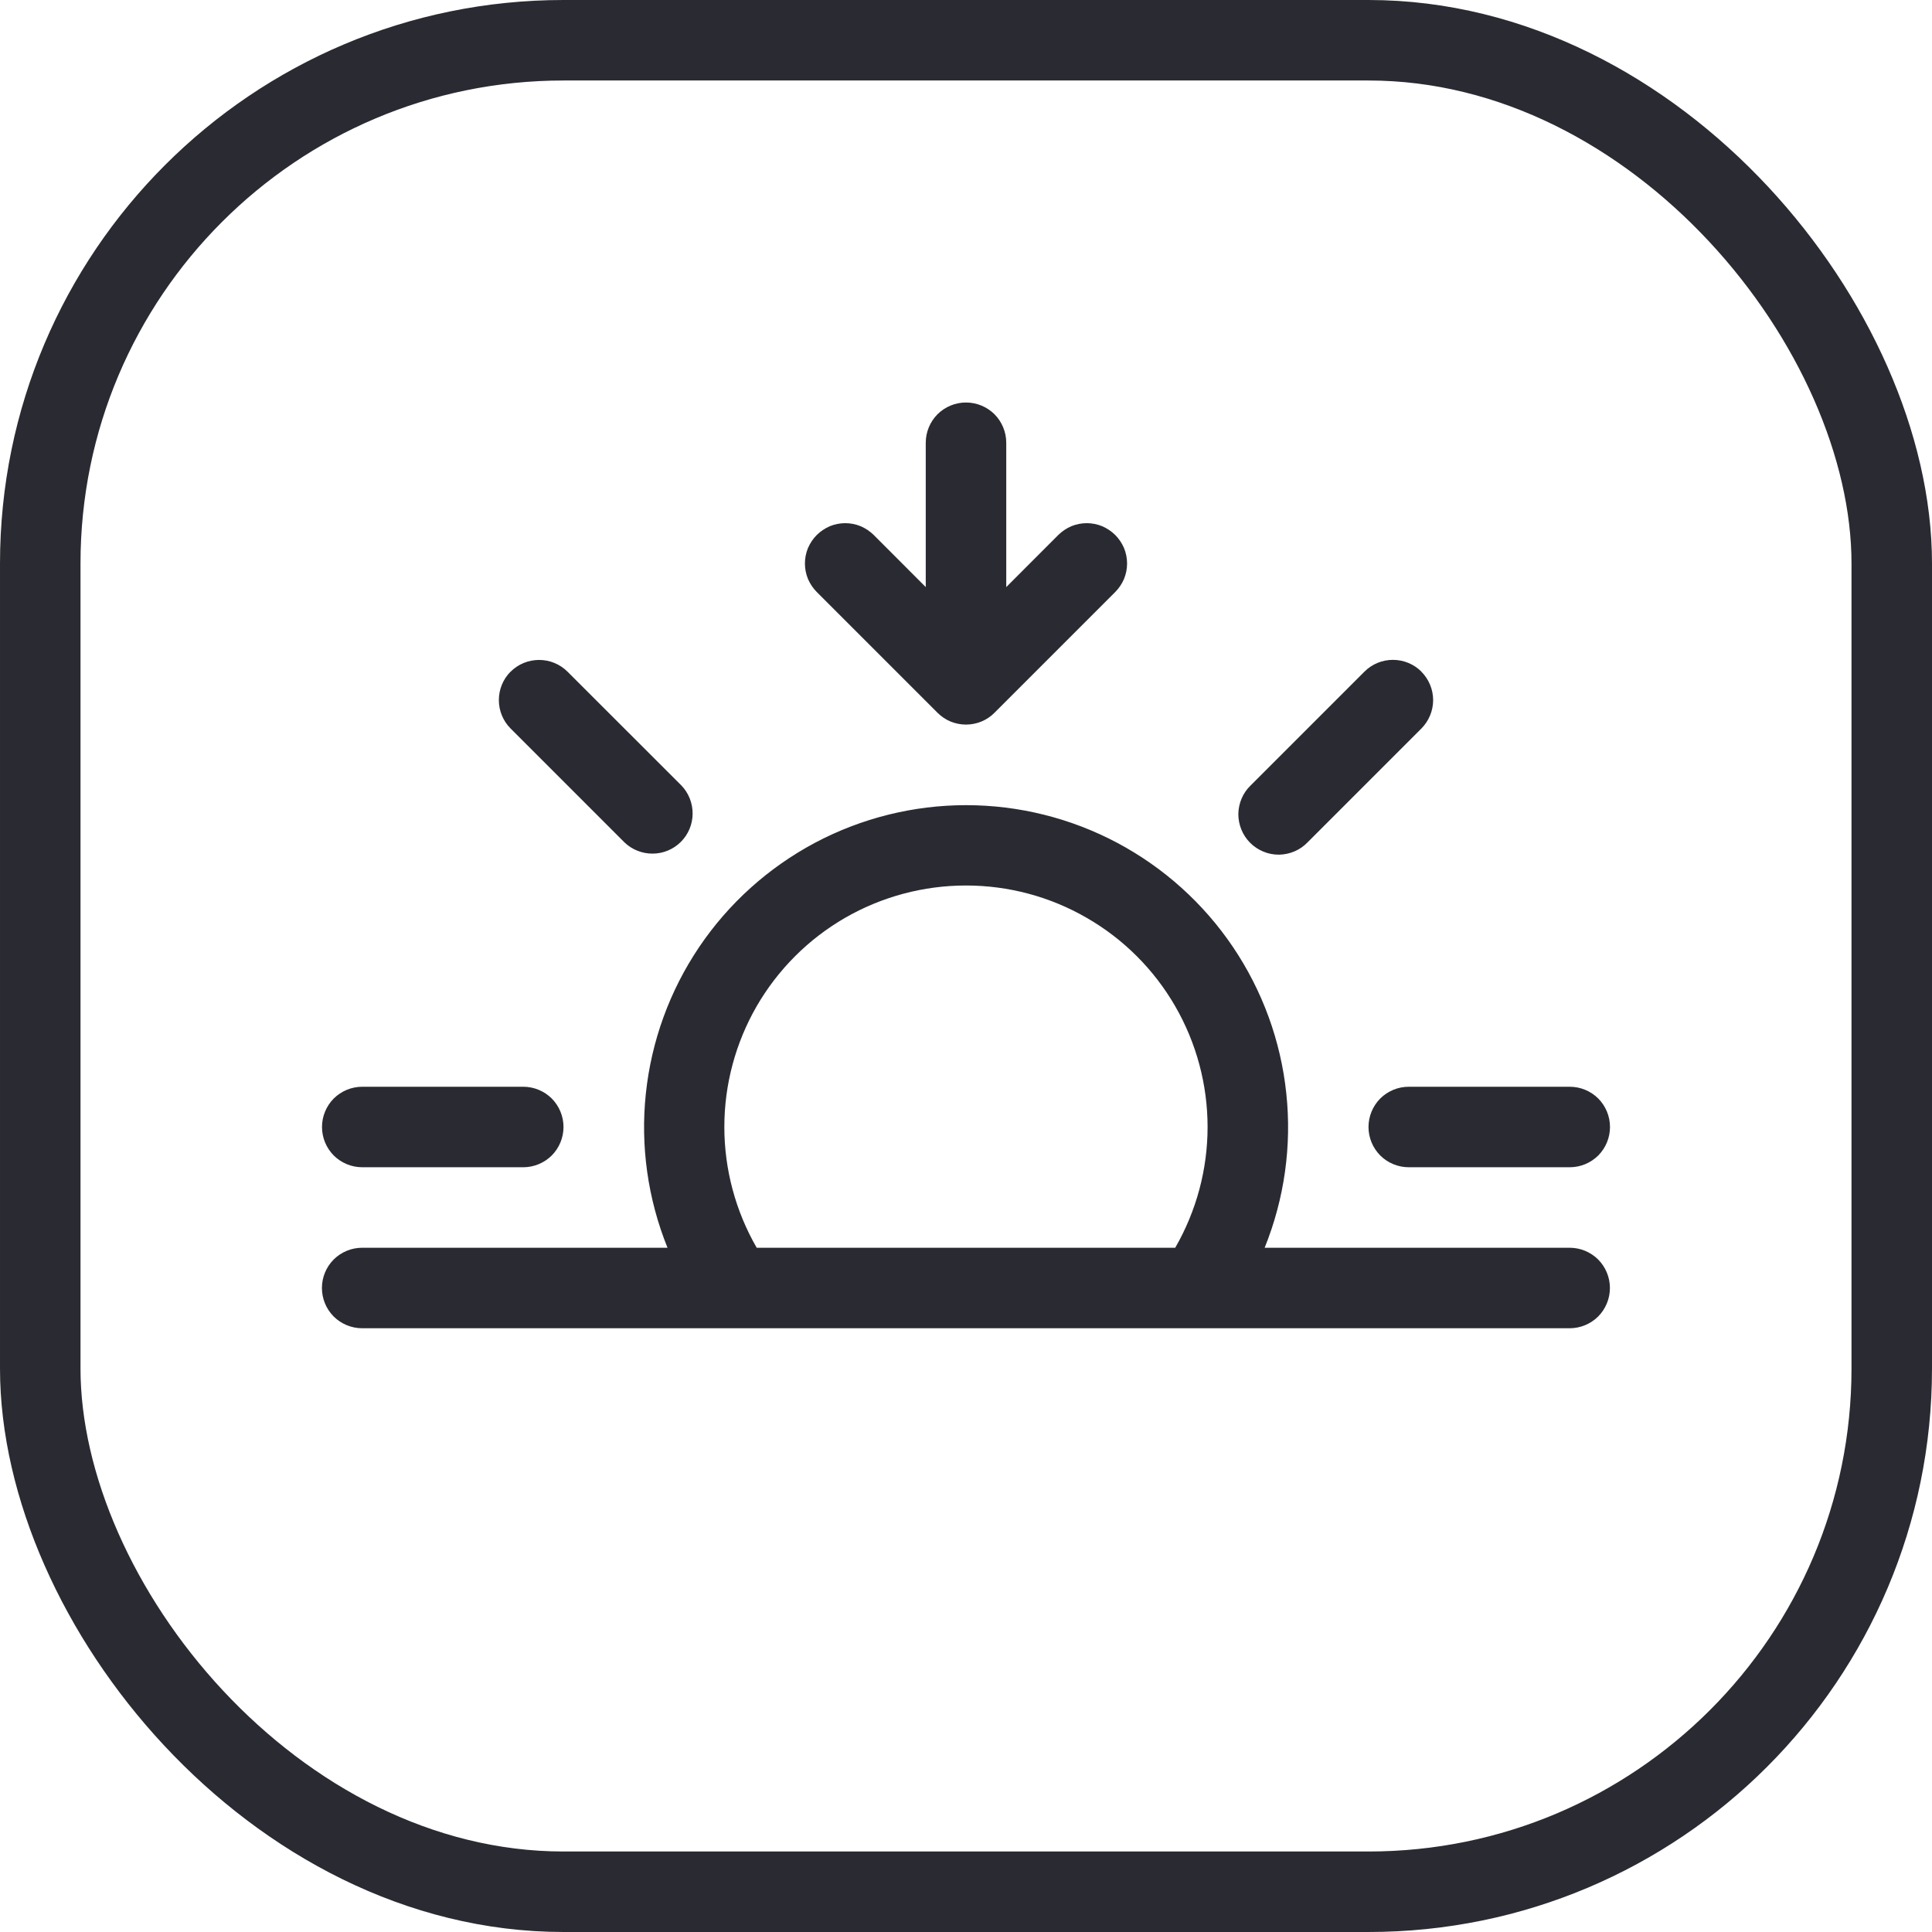 <svg width="24" height="24" viewBox="0 0 24 24" fill="none" xmlns="http://www.w3.org/2000/svg">
<rect x="0.5" y="0.5" width="23" height="23" rx="6.5" stroke="#2A2A32"/>
<g clip-path="url(#clip0_1_839)">
<path d="M11.646 8.854C11.693 8.901 11.748 8.938 11.808 8.963C11.869 8.988 11.934 9.001 12 9.001C12.066 9.001 12.131 8.988 12.192 8.963C12.252 8.938 12.308 8.901 12.354 8.854L13.854 7.354C13.9 7.308 13.937 7.252 13.963 7.192C13.988 7.131 14.001 7.066 14.001 7C14.001 6.934 13.988 6.869 13.963 6.808C13.937 6.748 13.9 6.692 13.854 6.646C13.807 6.6 13.752 6.563 13.692 6.537C13.631 6.512 13.566 6.499 13.5 6.499C13.434 6.499 13.369 6.512 13.308 6.537C13.248 6.563 13.193 6.6 13.146 6.646L12.5 7.293V5.5C12.5 5.367 12.447 5.24 12.354 5.146C12.26 5.053 12.133 5 12 5C11.867 5 11.74 5.053 11.646 5.146C11.553 5.24 11.5 5.367 11.5 5.5V7.293L10.854 6.646C10.807 6.6 10.752 6.563 10.692 6.537C10.631 6.512 10.566 6.499 10.5 6.499C10.434 6.499 10.369 6.512 10.308 6.537C10.248 6.563 10.193 6.6 10.146 6.646C10.1 6.692 10.063 6.748 10.037 6.808C10.012 6.869 9.999 6.934 9.999 7C9.999 7.066 10.012 7.131 10.037 7.192C10.063 7.252 10.1 7.308 10.146 7.354L11.646 8.854ZM6.343 8.344C6.437 8.25 6.564 8.198 6.697 8.198C6.829 8.198 6.956 8.25 7.05 8.344L8.464 9.757C8.555 9.851 8.605 9.978 8.604 10.109C8.603 10.24 8.551 10.365 8.458 10.458C8.365 10.551 8.24 10.603 8.109 10.604C7.978 10.605 7.851 10.555 7.757 10.464L6.343 9.05C6.249 8.956 6.197 8.829 6.197 8.697C6.197 8.564 6.249 8.437 6.343 8.343V8.344ZM17.657 8.344C17.75 8.438 17.803 8.565 17.803 8.697C17.803 8.829 17.75 8.956 17.657 9.05L16.243 10.464C16.197 10.512 16.142 10.55 16.081 10.576C16.02 10.602 15.954 10.616 15.888 10.617C15.821 10.617 15.755 10.605 15.694 10.579C15.633 10.554 15.577 10.517 15.53 10.47C15.483 10.423 15.446 10.367 15.421 10.306C15.396 10.245 15.383 10.179 15.383 10.112C15.384 10.046 15.398 9.98 15.424 9.919C15.45 9.858 15.488 9.803 15.536 9.757L16.95 8.343C17.044 8.249 17.171 8.197 17.303 8.197C17.436 8.197 17.563 8.249 17.657 8.343V8.344ZM12 11C12.527 11 13.044 11.138 13.5 11.402C13.957 11.665 14.335 12.043 14.599 12.5C14.862 12.956 15.001 13.473 15.001 14C15.001 14.527 14.862 15.044 14.599 15.5H9.4C9.137 15.044 8.998 14.526 8.998 13.999C8.998 13.473 9.137 12.955 9.4 12.499C9.664 12.043 10.043 11.664 10.499 11.401C10.956 11.138 11.473 11 12 11ZM15.71 15.5C15.955 14.893 16.048 14.235 15.979 13.584C15.911 12.932 15.683 12.308 15.317 11.765C14.951 11.222 14.457 10.778 13.879 10.47C13.301 10.163 12.656 10.002 12.001 10.002C11.346 10.002 10.701 10.163 10.123 10.47C9.545 10.778 9.051 11.222 8.685 11.765C8.319 12.308 8.092 12.932 8.023 13.584C7.954 14.235 8.047 14.893 8.292 15.5H4.499C4.366 15.5 4.239 15.553 4.145 15.646C4.052 15.74 3.999 15.867 3.999 16C3.999 16.133 4.052 16.26 4.145 16.354C4.239 16.447 4.366 16.5 4.499 16.5H19.499C19.632 16.5 19.759 16.447 19.853 16.354C19.946 16.26 19.999 16.133 19.999 16C19.999 15.867 19.946 15.74 19.853 15.646C19.759 15.553 19.632 15.5 19.499 15.5H15.709H15.71ZM4 14C4 13.867 4.053 13.74 4.146 13.646C4.24 13.553 4.367 13.5 4.5 13.5H6.5C6.633 13.5 6.76 13.553 6.854 13.646C6.947 13.74 7 13.867 7 14C7 14.133 6.947 14.26 6.854 14.354C6.76 14.447 6.633 14.5 6.5 14.5H4.5C4.367 14.5 4.24 14.447 4.146 14.354C4.053 14.26 4 14.133 4 14ZM17 14C17 13.867 17.053 13.74 17.146 13.646C17.24 13.553 17.367 13.5 17.5 13.5H19.5C19.633 13.5 19.76 13.553 19.854 13.646C19.947 13.74 20 13.867 20 14C20 14.133 19.947 14.26 19.854 14.354C19.76 14.447 19.633 14.5 19.5 14.5H17.5C17.367 14.5 17.24 14.447 17.146 14.354C17.053 14.26 17 14.133 17 14Z" fill="#2A2A32"/>
</g>
<defs>
<clipPath id="clip0_1_839">
<rect width="16" height="16" fill="white" transform="translate(4 4)"/>
</clipPath>
</defs>
</svg>
